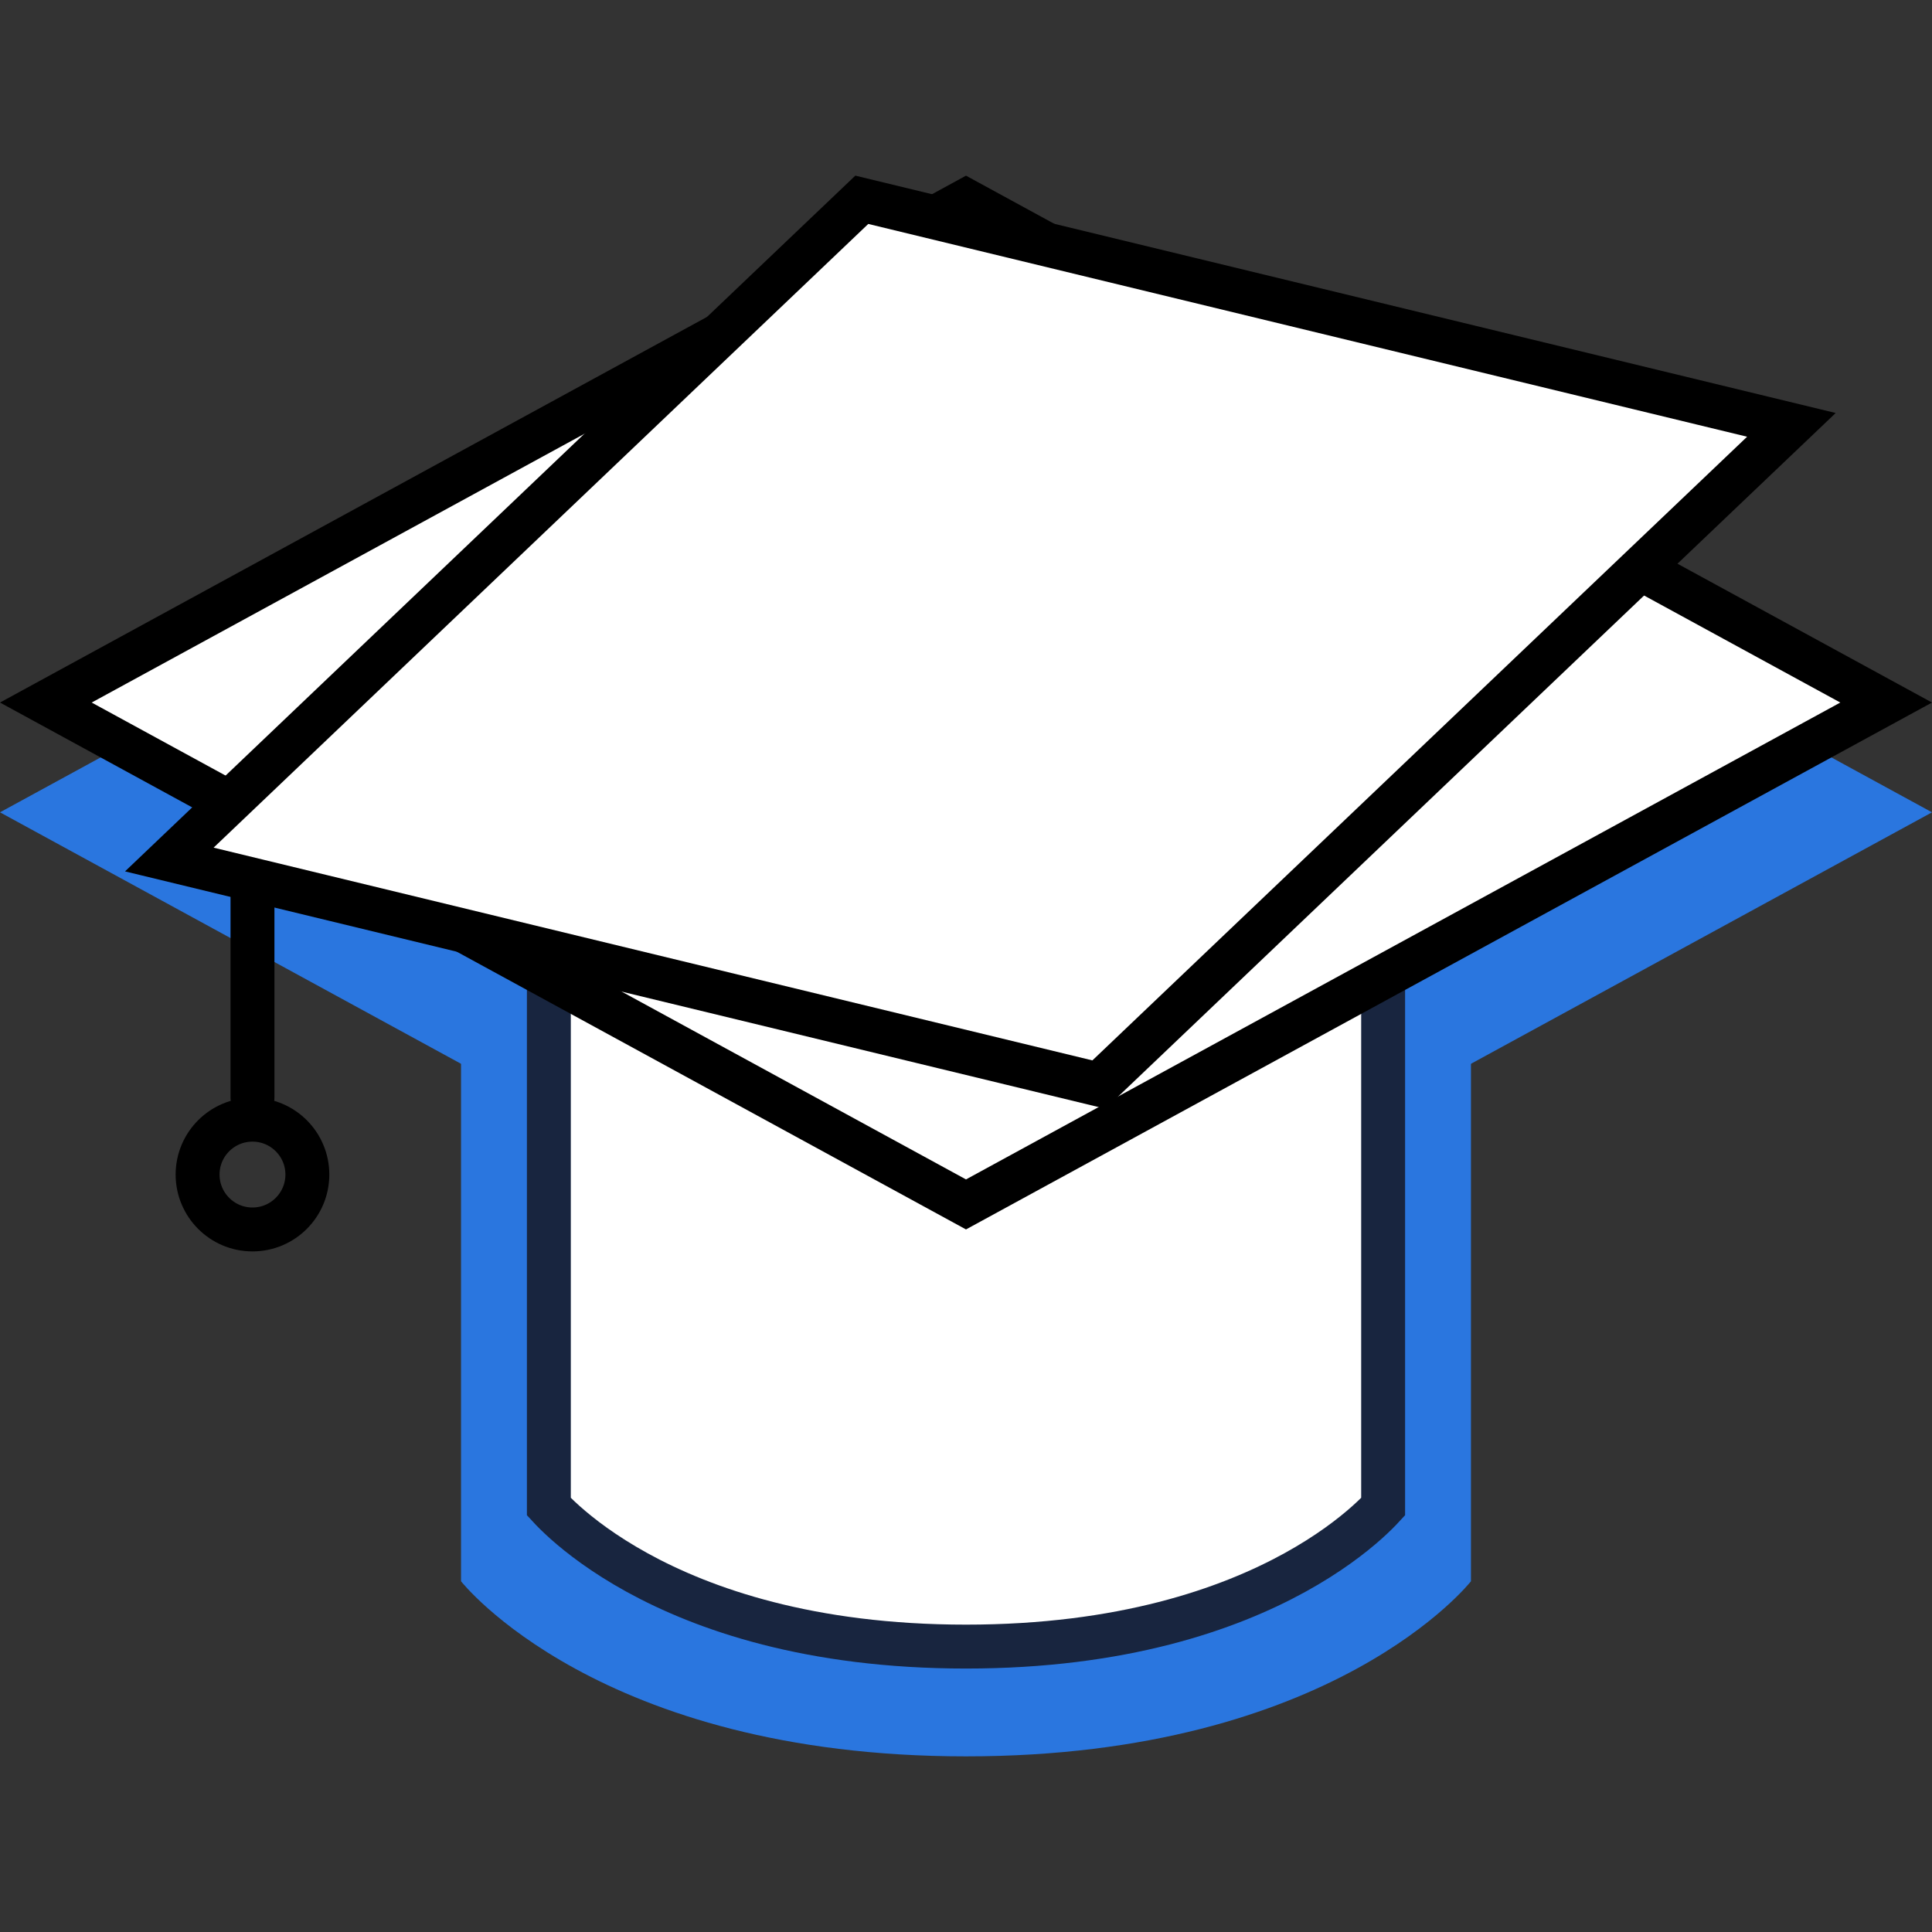 <svg width="44" height="44" viewBox="0 0 44 44" fill="none" xmlns="http://www.w3.org/2000/svg">
<rect x="0" y="0" width="44" height="44" fill="#333333" stroke="none"/>
<path d="M10.5 15.5H33.5V36.012C33.5 36.012 30.385 40 22 40C13.615 40 10.5 36.012 10.5 36.012V15.5Z" fill="#2A76DF"/>
<path d="M1.044 18.5L22 7.07L42.956 18.5L22 29.93L1.044 18.5Z" fill="#2A76DF" stroke="#2A76DF" stroke-linecap="round"/>
<path d="M12.5 17H31.5V34.313C31.422 34.398 31.3 34.522 31.13 34.674C30.788 34.979 30.252 35.394 29.493 35.812C27.979 36.646 25.562 37.5 22 37.5C18.438 37.5 16.021 36.646 14.507 35.812C13.748 35.394 13.212 34.979 12.87 34.674C12.7 34.522 12.578 34.398 12.5 34.313V17Z" fill="white" stroke="#18253F"/>
<path d="M1.044 16L22 4.57L42.956 16L22 27.43L1.044 16Z" fill="white" stroke="black" stroke-linecap="round"/>
<path d="M5.75 19V25" stroke="black" stroke-linecap="round"/>
<path d="M3.856 19.575L19.627 4.55L40.798 9.676L25.026 24.7L3.856 19.575Z" fill="white" stroke="black" stroke-linecap="round"/>
<circle cx="5.75" cy="26.75" r="1.25" stroke="black" stroke-linecap="round"/>
</svg>
